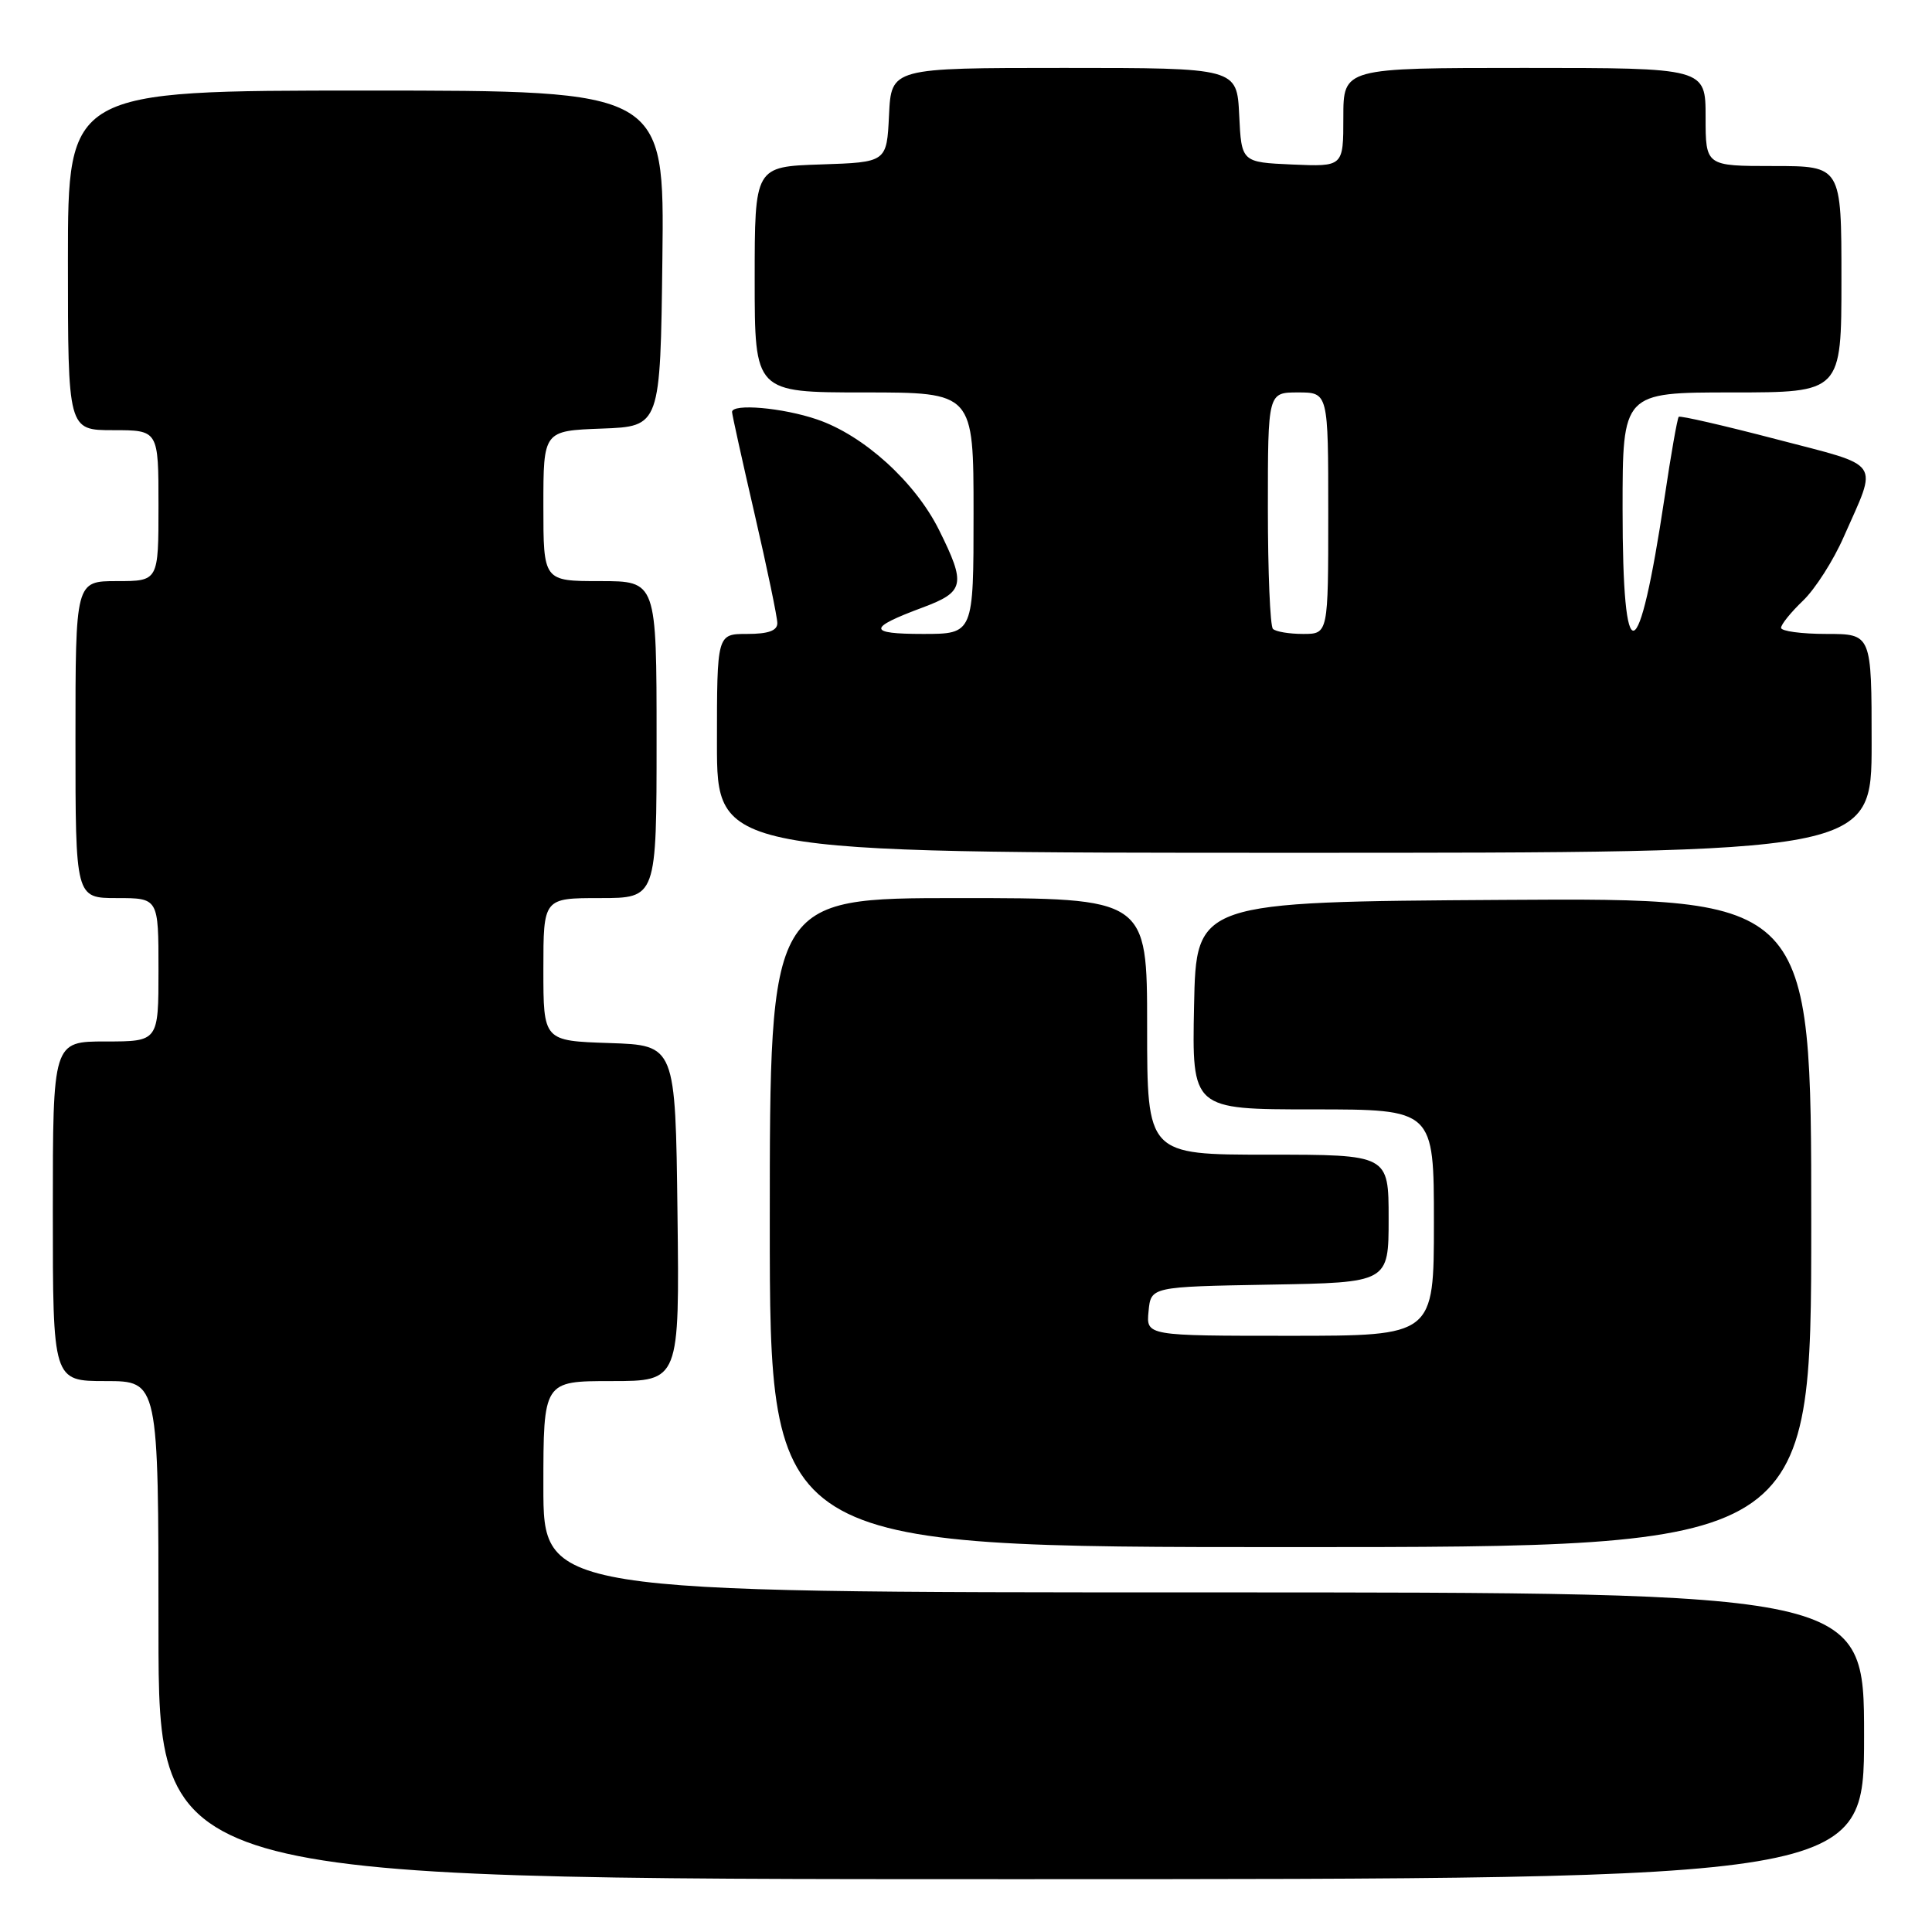 <?xml version="1.0" encoding="UTF-8" standalone="no"?>
<!DOCTYPE svg PUBLIC "-//W3C//DTD SVG 1.1//EN" "http://www.w3.org/Graphics/SVG/1.1/DTD/svg11.dtd" >
<svg xmlns="http://www.w3.org/2000/svg" xmlns:xlink="http://www.w3.org/1999/xlink" version="1.1" viewBox="0 0 256 256">
 <g >
 <path fill="currentColor"
d=" M 247.00 230.00 C 247.00 211.00 247.00 211.00 159.50 211.00 C 72.00 211.00 72.00 211.00 72.00 197.00 C 72.00 183.00 72.00 183.00 81.02 183.00 C 90.04 183.00 90.04 183.00 89.77 160.75 C 89.50 138.50 89.50 138.50 80.75 138.21 C 72.00 137.92 72.00 137.92 72.00 128.46 C 72.00 119.00 72.00 119.00 79.50 119.00 C 87.00 119.00 87.00 119.00 87.00 98.00 C 87.00 77.00 87.00 77.00 79.50 77.00 C 72.00 77.00 72.00 77.00 72.00 67.04 C 72.00 57.08 72.00 57.08 79.75 56.79 C 87.50 56.50 87.50 56.50 87.77 34.25 C 88.04 12.00 88.04 12.00 48.52 12.00 C 9.00 12.00 9.00 12.00 9.00 34.50 C 9.00 57.00 9.00 57.00 15.00 57.00 C 21.00 57.00 21.00 57.00 21.00 67.00 C 21.00 77.00 21.00 77.00 15.50 77.00 C 10.00 77.00 10.00 77.00 10.00 98.00 C 10.00 119.00 10.00 119.00 15.50 119.00 C 21.00 119.00 21.00 119.00 21.00 128.50 C 21.00 138.00 21.00 138.00 14.00 138.00 C 7.00 138.00 7.00 138.00 7.00 160.50 C 7.00 183.00 7.00 183.00 14.00 183.00 C 21.00 183.00 21.00 183.00 21.00 216.00 C 21.00 249.00 21.00 249.00 134.00 249.00 C 247.00 249.00 247.00 249.00 247.00 230.00 Z  M 240.00 161.99 C 240.00 118.98 240.00 118.98 199.25 119.24 C 158.50 119.50 158.50 119.50 158.22 133.25 C 157.94 147.00 157.94 147.00 173.97 147.00 C 190.00 147.00 190.00 147.00 190.00 162.00 C 190.00 177.00 190.00 177.00 170.94 177.00 C 151.87 177.00 151.87 177.00 152.19 173.75 C 152.50 170.50 152.50 170.50 168.25 170.22 C 184.00 169.95 184.00 169.95 184.00 161.47 C 184.00 153.00 184.00 153.00 168.00 153.00 C 152.00 153.00 152.00 153.00 152.00 136.00 C 152.00 119.00 152.00 119.00 127.00 119.00 C 102.00 119.00 102.00 119.00 102.00 162.00 C 102.00 205.00 102.00 205.00 171.00 205.00 C 240.00 205.00 240.00 205.00 240.00 161.99 Z  M 248.00 98.50 C 248.00 84.00 248.00 84.00 242.00 84.00 C 238.70 84.00 236.00 83.63 236.00 83.19 C 236.00 82.74 237.31 81.12 238.91 79.59 C 240.51 78.06 242.94 74.26 244.30 71.15 C 248.85 60.84 249.59 61.92 235.37 58.20 C 228.44 56.39 222.62 55.05 222.44 55.23 C 222.26 55.41 221.41 60.20 220.57 65.88 C 217.12 88.89 215.00 89.49 215.00 67.44 C 215.00 52.00 215.00 52.00 229.50 52.00 C 244.00 52.00 244.00 52.00 244.00 37.00 C 244.00 22.00 244.00 22.00 235.00 22.00 C 226.00 22.00 226.00 22.00 226.00 15.50 C 226.00 9.00 226.00 9.00 202.00 9.00 C 178.00 9.00 178.00 9.00 178.00 15.55 C 178.00 22.09 178.00 22.09 171.25 21.80 C 164.50 21.50 164.50 21.50 164.20 15.25 C 163.90 9.00 163.90 9.00 141.00 9.00 C 118.10 9.00 118.10 9.00 117.80 15.25 C 117.50 21.50 117.50 21.50 108.75 21.79 C 100.00 22.08 100.00 22.08 100.00 37.04 C 100.00 52.00 100.00 52.00 114.50 52.00 C 129.00 52.00 129.00 52.00 129.00 68.00 C 129.00 84.00 129.00 84.00 122.30 84.00 C 114.94 84.00 114.93 83.22 122.25 80.50 C 127.82 78.42 128.02 77.45 124.42 70.21 C 121.25 63.85 114.44 57.68 108.27 55.58 C 103.72 54.02 97.00 53.44 97.00 54.59 C 97.00 54.91 98.35 61.02 100.00 68.16 C 101.65 75.30 103.00 81.79 103.00 82.57 C 103.00 83.57 101.80 84.00 99.00 84.00 C 95.00 84.00 95.00 84.00 95.00 98.50 C 95.00 113.00 95.00 113.00 171.50 113.00 C 248.00 113.00 248.00 113.00 248.00 98.50 Z  M 168.67 83.33 C 168.30 82.97 168.00 75.77 168.00 67.33 C 168.00 52.00 168.00 52.00 172.00 52.00 C 176.00 52.00 176.00 52.00 176.00 68.00 C 176.00 84.00 176.00 84.00 172.67 84.00 C 170.83 84.00 169.03 83.70 168.67 83.33 Z "/>
</g>
</svg>